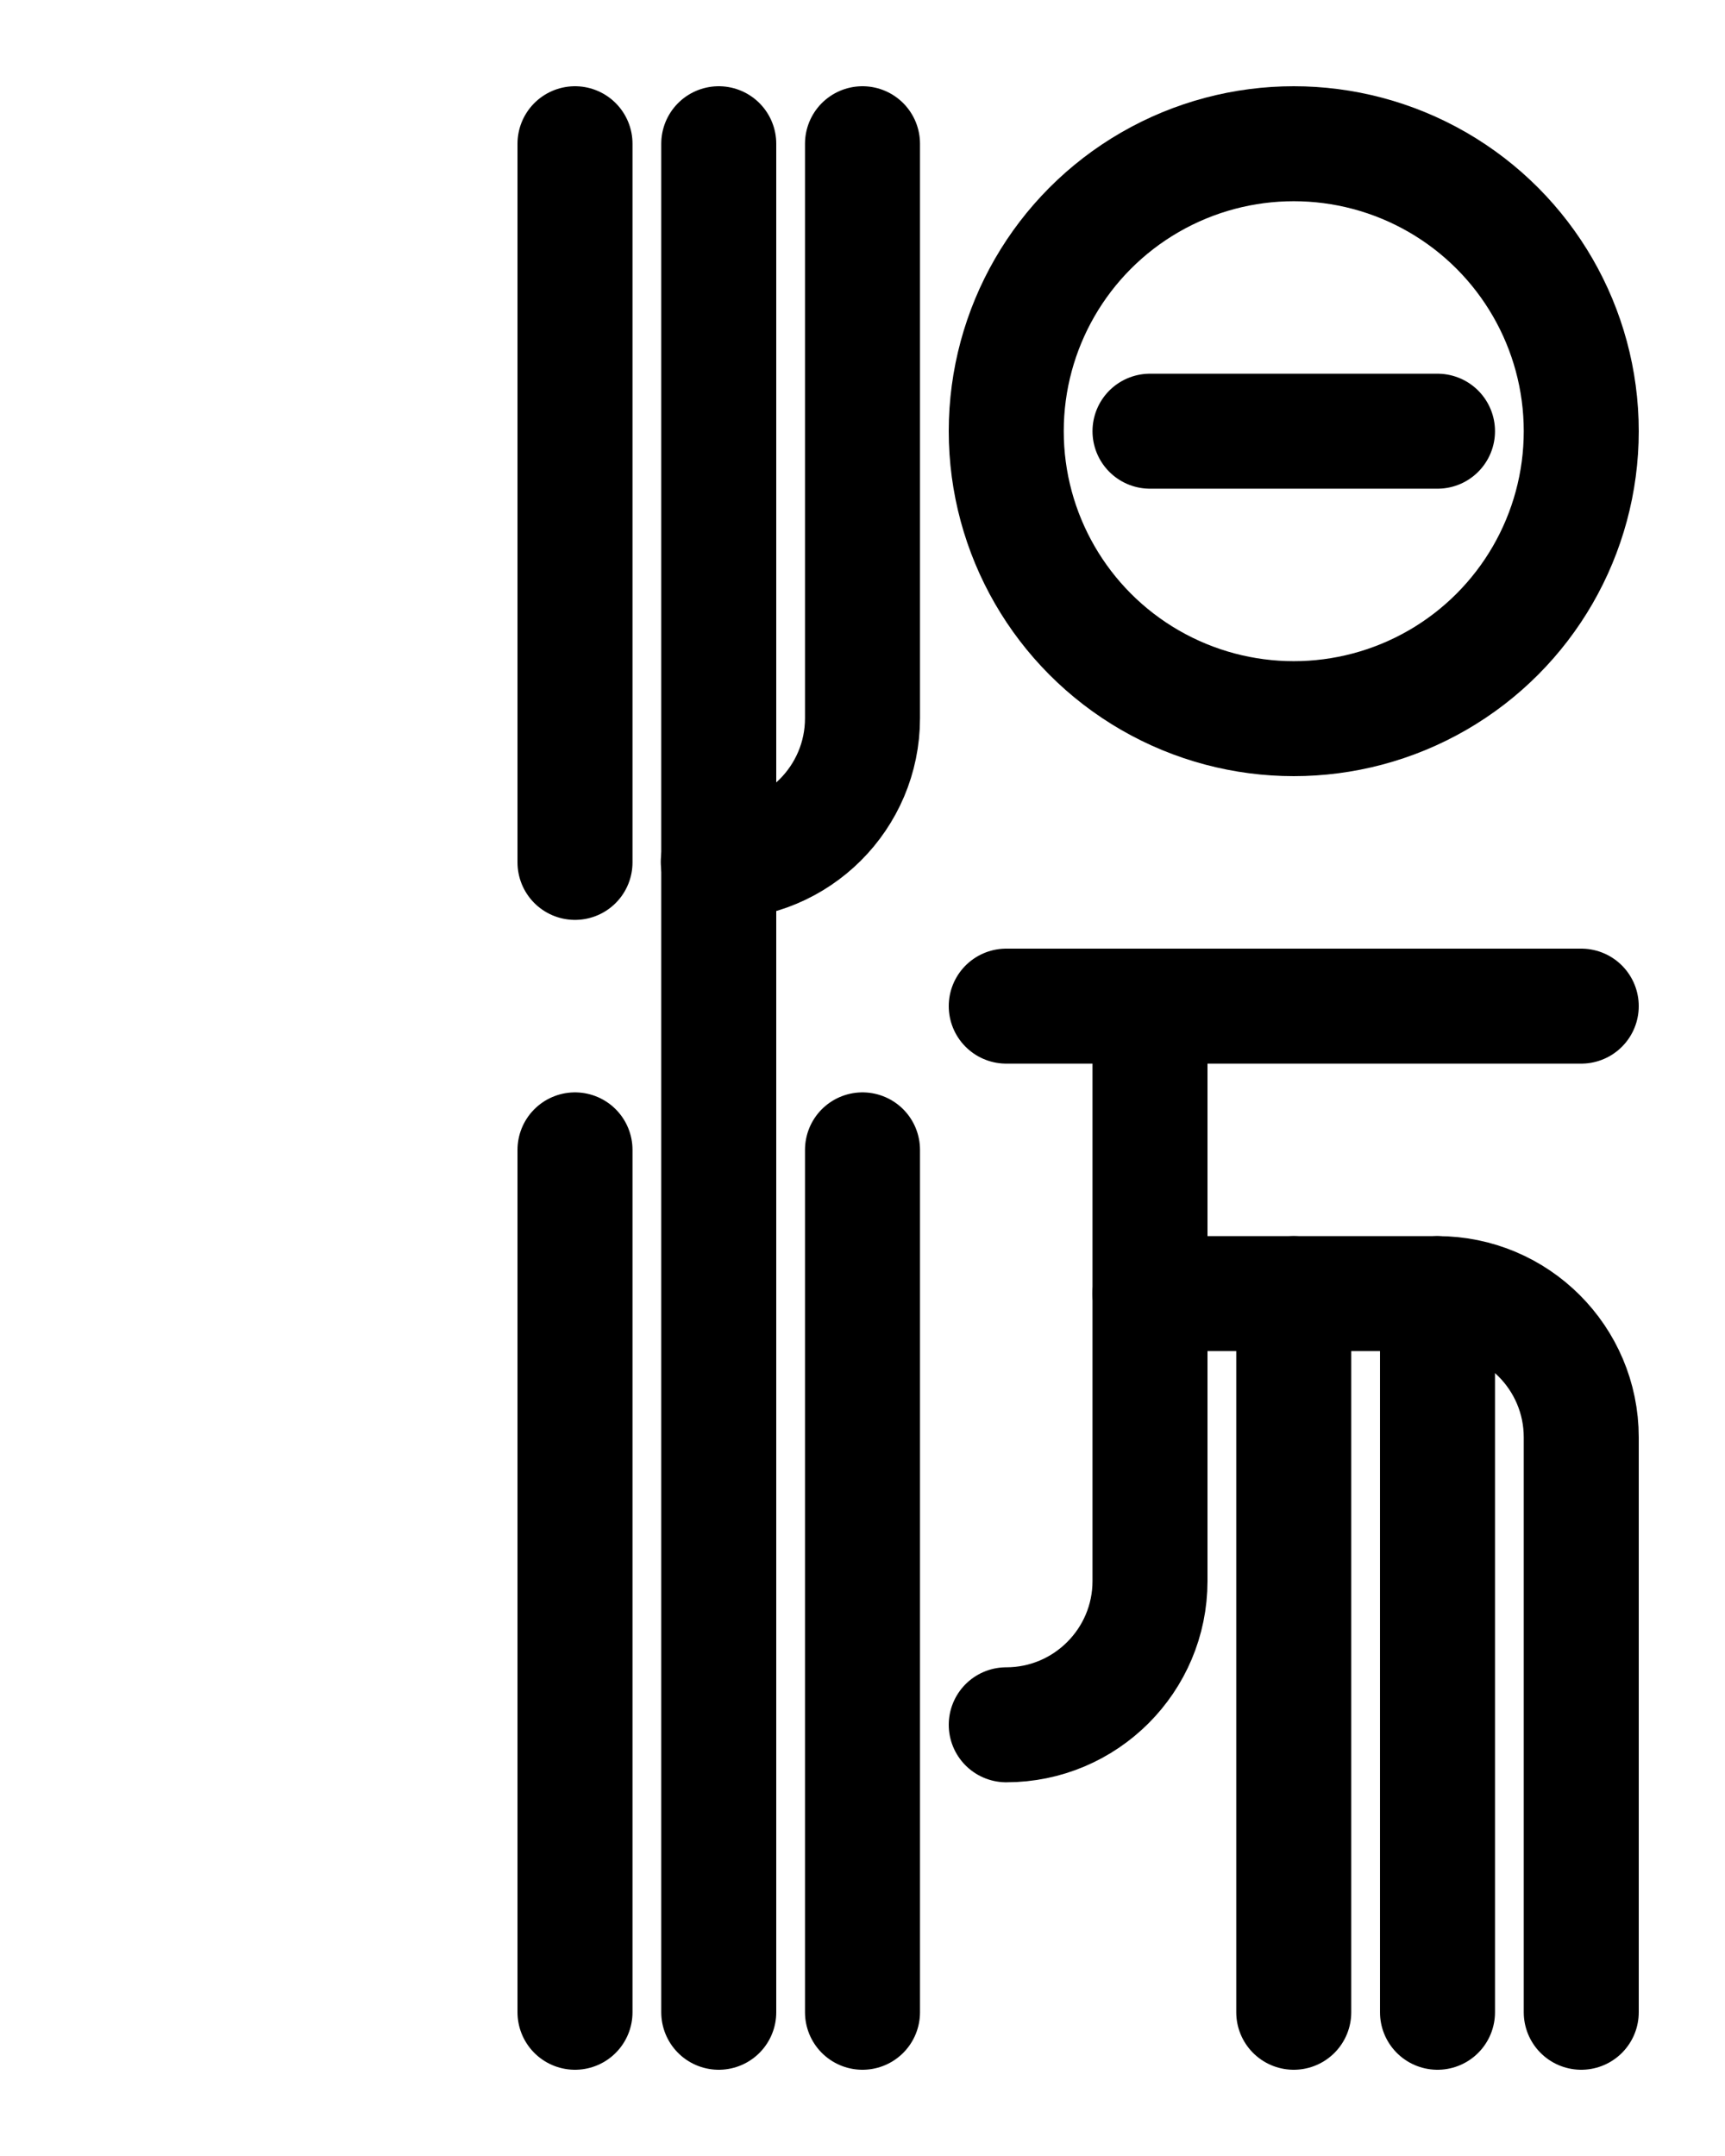 <?xml version="1.0" encoding="utf-8"?>
<!-- Generator: Adobe Illustrator 26.0.0, SVG Export Plug-In . SVG Version: 6.00 Build 0)  -->
<svg version="1.1" id="图层_1" xmlns="http://www.w3.org/2000/svg" xmlns:xlink="http://www.w3.org/1999/xlink" x="0px" y="0px"
	 viewBox="0 0 720 900" style="enable-background:new 0 0 720 900;" xml:space="preserve">
<style type="text/css">
	.st0{fill:none;stroke:#000000;stroke-width:48;stroke-linecap:round;stroke-linejoin:round;stroke-miterlimit:10;}
</style>
<path class="st0" d="M240,60v300"/>
<path class="st0" d="M240,480v360"/>
<path class="st0" d="M360,480v360"/>
<path class="st0" d="M300,840V60"/>
<path class="st0" d="M480,540h120c33.1,0,60,26.9,60,60v240"/>
<path class="st0" d="M480,420v240c0,33.1-26.9,60-60,60"/>
<path class="st0" d="M420,420h240"/>
<path class="st0" d="M480,180h120"/>
<path class="st0" d="M299.8,359.8c33.2,0.1,60.2-26.8,60.2-60V60"/>
<line class="st0" x1="600" y1="540" x2="600" y2="840"/>
<line class="st0" x1="540" y1="540" x2="540" y2="840"/>
<circle class="st0" cx="540" cy="180" r="120"/>
</svg>
